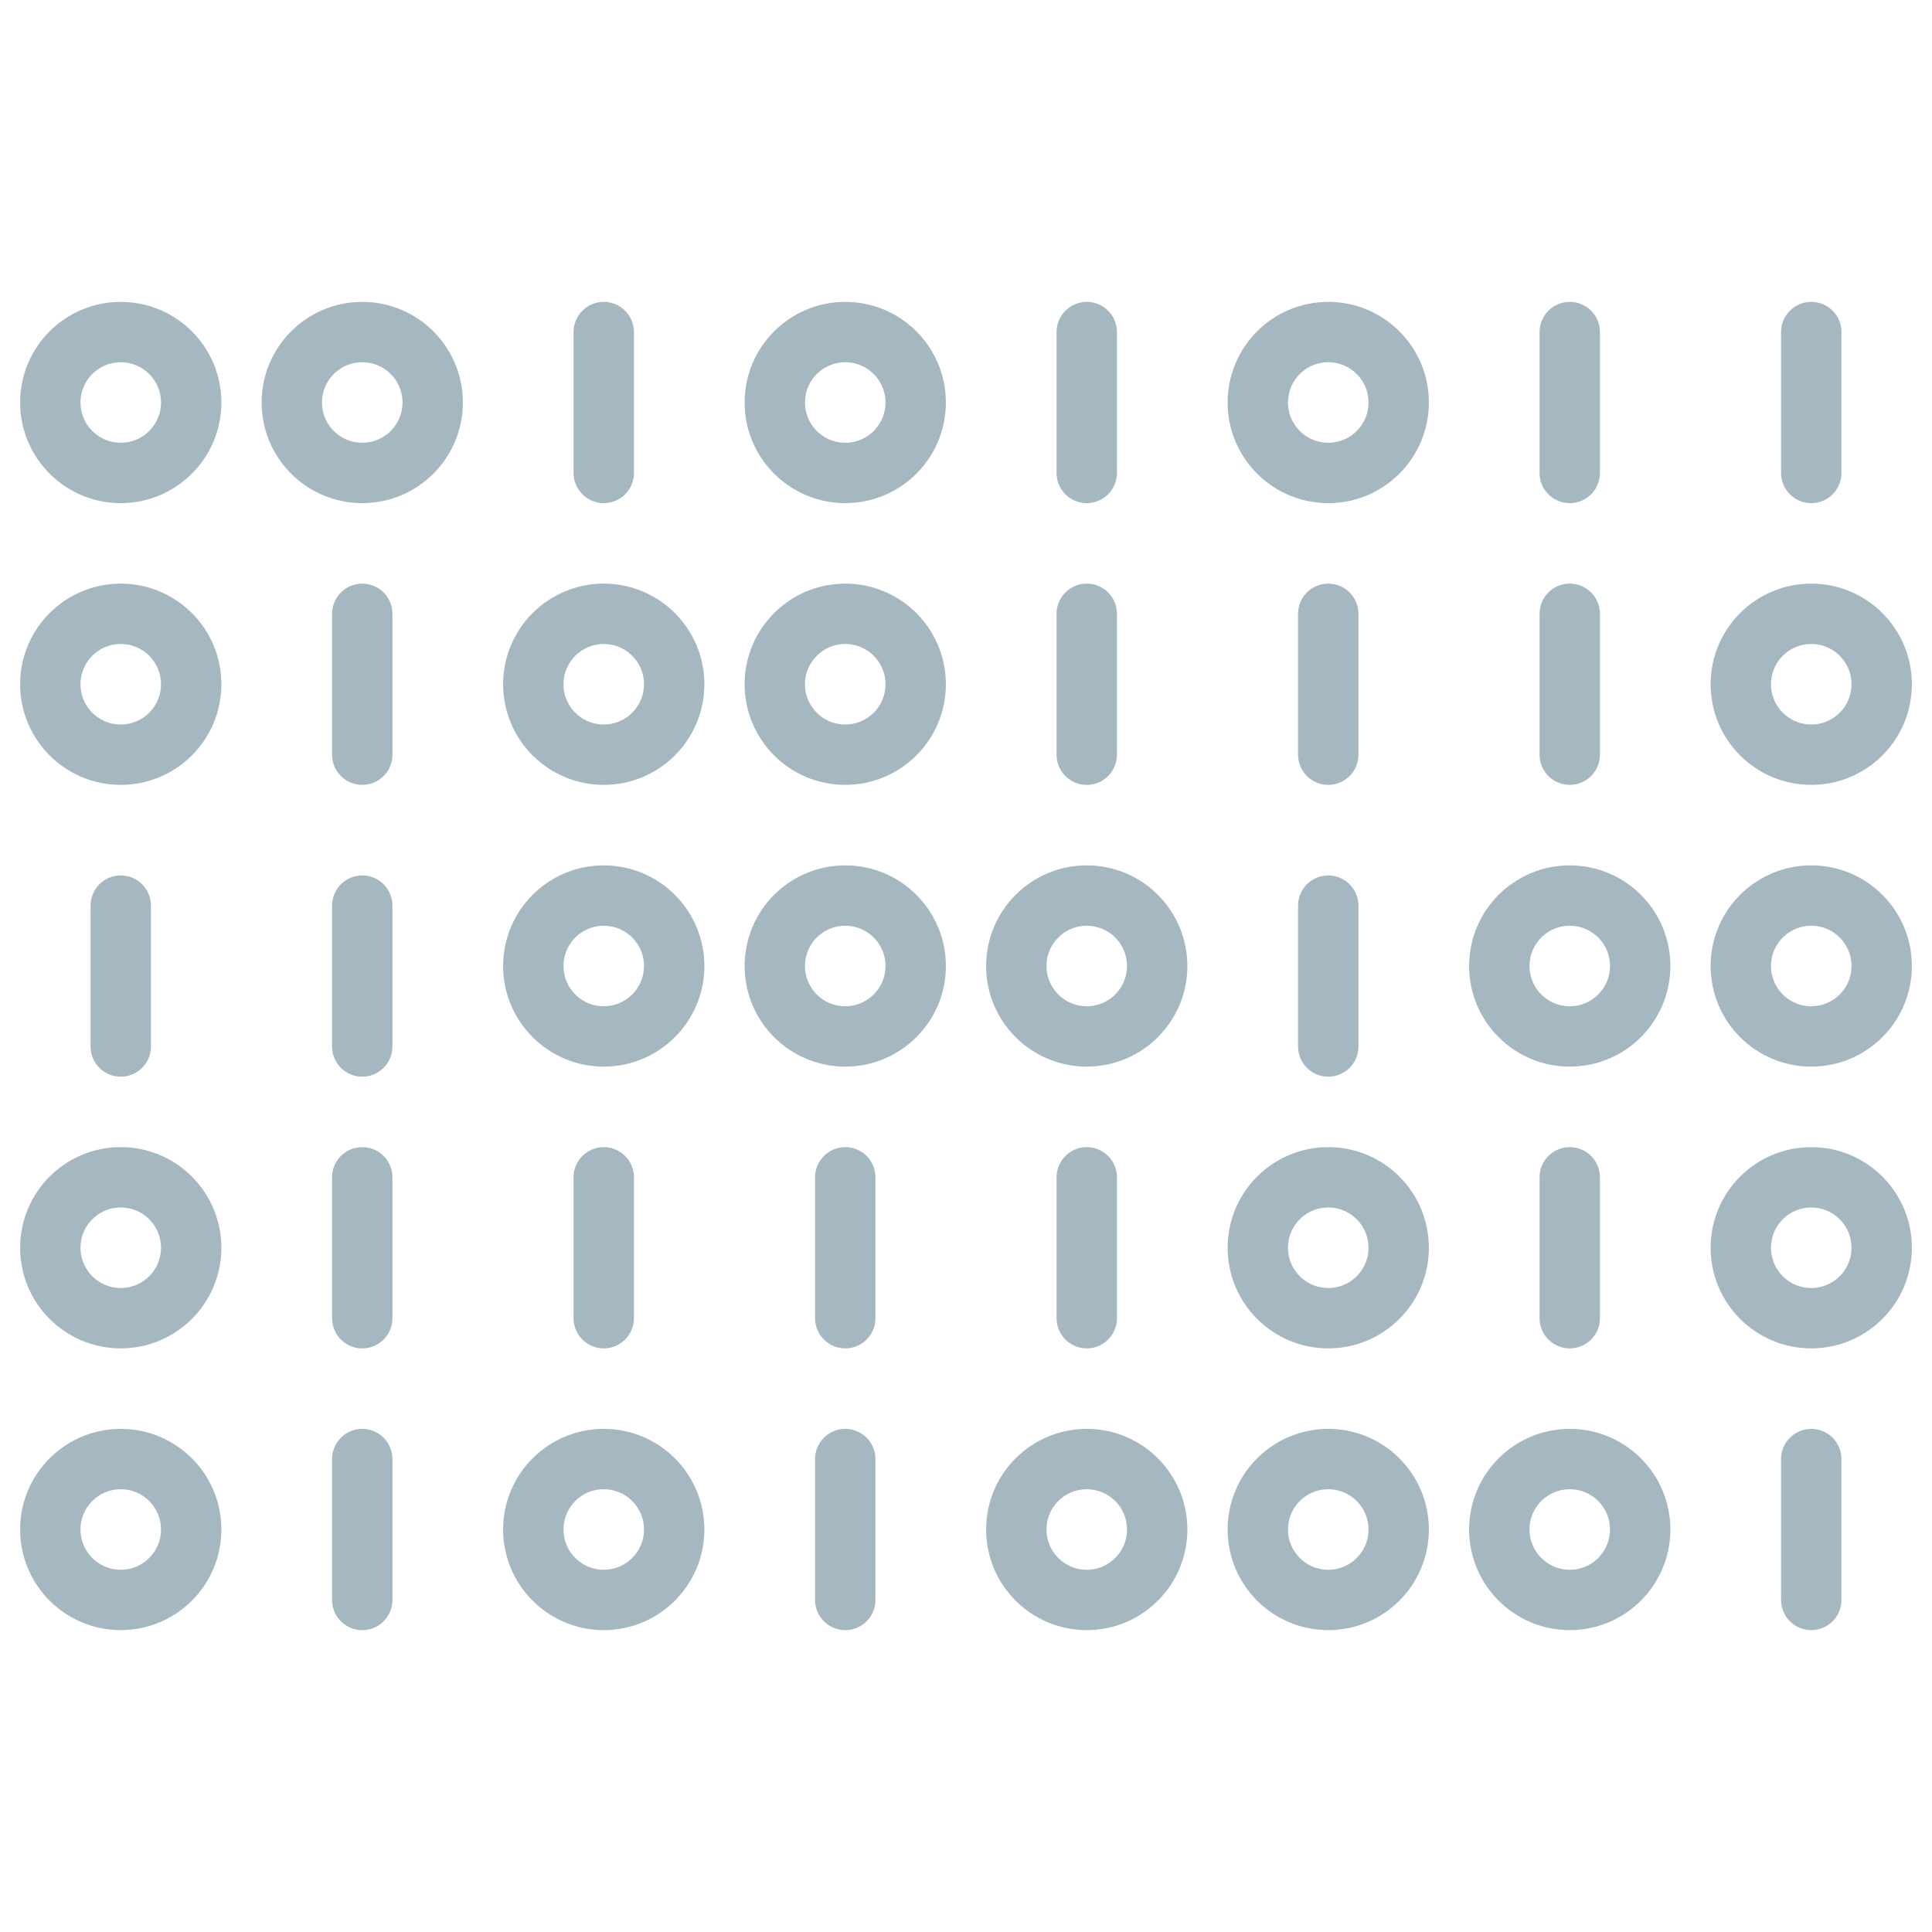 <?xml version="1.0" encoding="utf-8"?>
<!-- Generator: Adobe Illustrator 25.2.1, SVG Export Plug-In . SVG Version: 6.00 Build 0)  -->
<svg version="1.1" xmlns="http://www.w3.org/2000/svg" xmlns:xlink="http://www.w3.org/1999/xlink" x="0px" y="0px"
	 viewBox="0 0 96 96" style="enable-background:new 0 0 96 96;" xml:space="preserve">
<style type="text/css">
	.st0{fill-rule:evenodd;clip-rule:evenodd;fill:none;stroke:#A5B7C0;stroke-width:3;stroke-linecap:round;stroke-miterlimit:100;}
</style>
<g>
	<circle class="st0" cx="6" cy="20" r="3.5"/>
	<circle class="st0" cx="18" cy="20" r="3.5"/>
	<circle class="st0" cx="42" cy="20" r="3.5"/>
	<circle class="st0" cx="66" cy="20" r="3.5"/>
	<circle class="st0" cx="6" cy="34" r="3.5"/>
	<circle class="st0" cx="30" cy="34" r="3.5"/>
	<circle class="st0" cx="42" cy="34" r="3.5"/>
	<circle class="st0" cx="90" cy="34" r="3.5"/>
	<circle class="st0" cx="30" cy="48" r="3.5"/>
	<circle class="st0" cx="42" cy="48" r="3.5"/>
	<circle class="st0" cx="54" cy="48" r="3.5"/>
	<circle class="st0" cx="78" cy="48" r="3.5"/>
	<circle class="st0" cx="90" cy="48" r="3.5"/>
	<circle class="st0" cx="6" cy="62" r="3.5"/>
	<circle class="st0" cx="66" cy="62" r="3.5"/>
	<circle class="st0" cx="90" cy="62" r="3.5"/>
	<circle class="st0" cx="6" cy="76" r="3.5"/>
	<circle class="st0" cx="30" cy="76" r="3.5"/>
	<circle class="st0" cx="54" cy="76" r="3.5"/>
	<circle class="st0" cx="66" cy="76" r="3.5"/>
	<circle class="st0" cx="78" cy="76" r="3.5"/>
</g>
<g>
	<line class="st0" x1="54" y1="16.5" x2="54" y2="23.5"/>
	<line class="st0" x1="30" y1="16.5" x2="30" y2="23.5"/>
	<line class="st0" x1="78" y1="16.5" x2="78" y2="23.5"/>
	<line class="st0" x1="78" y1="30.5" x2="78" y2="37.5"/>
	<line class="st0" x1="66" y1="30.5" x2="66" y2="37.5"/>
	<line class="st0" x1="54" y1="30.5" x2="54" y2="37.5"/>
	<line class="st0" x1="18" y1="30.5" x2="18" y2="37.5"/>
	<line class="st0" x1="18" y1="45" x2="18" y2="52"/>
	<line class="st0" x1="18" y1="58.5" x2="18" y2="65.5"/>
	<line class="st0" x1="18" y1="72.5" x2="18" y2="79.5"/>
	<line class="st0" x1="42" y1="72.5" x2="42" y2="79.5"/>
	<line class="st0" x1="90" y1="72.5" x2="90" y2="79.5"/>
	<line class="st0" x1="30" y1="58.5" x2="30" y2="65.5"/>
	<line class="st0" x1="42" y1="58.5" x2="42" y2="65.5"/>
	<line class="st0" x1="54" y1="58.5" x2="54" y2="65.5"/>
	<line class="st0" x1="78" y1="58.5" x2="78" y2="65.5"/>
	<line class="st0" x1="66" y1="45" x2="66" y2="52"/>
	<line class="st0" x1="6" y1="45" x2="6" y2="52"/>
	<line class="st0" x1="90" y1="16.5" x2="90" y2="23.5"/>
</g>
</svg>
